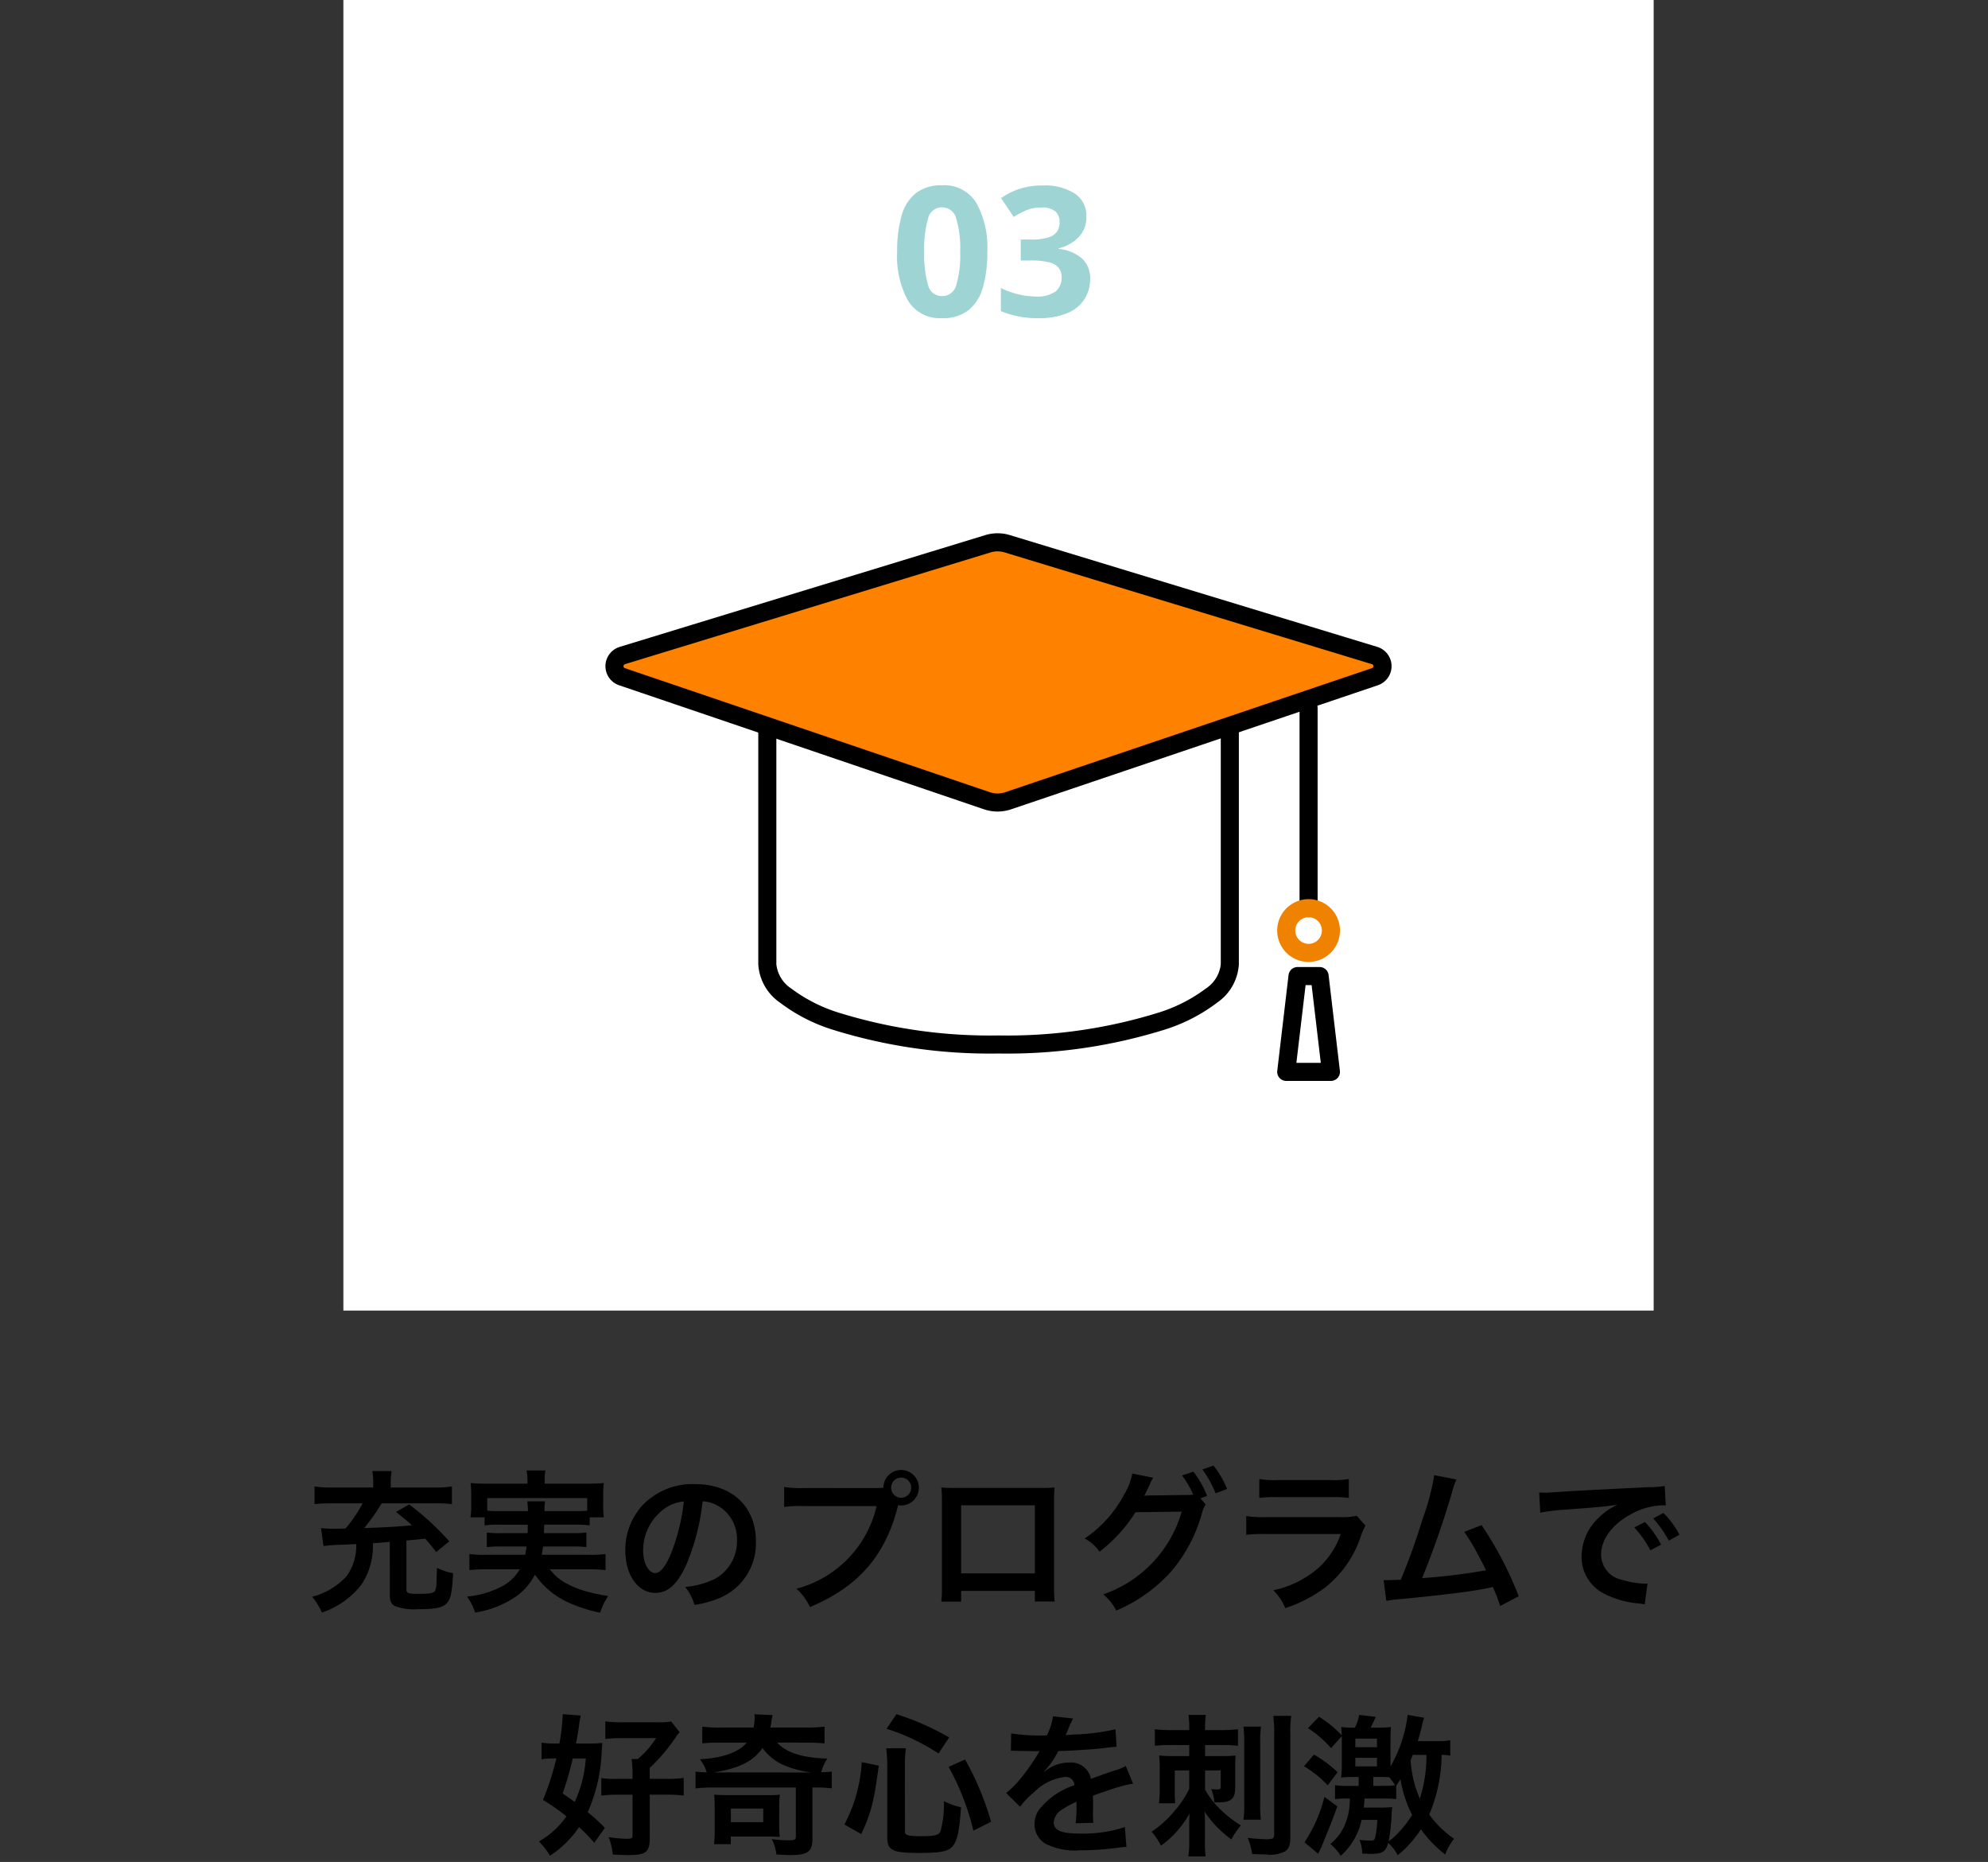 <svg xmlns="http://www.w3.org/2000/svg" width="220" height="206" viewBox="0 0 220 206">
  <rect x="0" y="0" width="220" height="206" fill="#333333" stroke="none"/>
  <g id="features_sq-3" transform="translate(-10870 -1078)">
    <g id="features_sq-3-2" data-name="features_sq-3" transform="translate(10072 -110)">
      <path id="パス_5988" data-name="パス 5988" d="M0,0H145V145H0Z" transform="translate(836 1188)" fill="#fff"/>
      <g id="features-04" transform="translate(866 1248)">
        <path id="パス_5914" data-name="パス 5914" d="M0,23.136a1,1,0,0,1-1-1V0A1,1,0,0,1,0-1,1,1,0,0,1,1,0V22.136A1,1,0,0,1,0,23.136Z" transform="translate(76.813 18.343)"/>
        <path id="パス_20" data-name="パス 20" d="M296.827,259.033H291.88a1,1,0,0,1-.993-1.117l1.251-10.6a1,1,0,0,1,.993-.883h2.444a1,1,0,0,1,.993.883l1.251,10.6a1,1,0,0,1-.993,1.117Zm-3.822-2h2.7l-1.015-8.6h-.666Z" transform="translate(-217.541 -199.443)"/>
        <path id="楕円形_530" data-name="楕円形 530" d="M2.473-1A3.473,3.473,0,1,1-1,2.473,3.477,3.477,0,0,1,2.473-1Zm0,4.947A1.473,1.473,0,1,0,1,2.473,1.475,1.475,0,0,0,2.473,3.947Z" transform="translate(74.339 40.479)" fill="#ef8200"/>
        <path id="パス_21" data-name="パス 21" d="M123.371,188.459a58.392,58.392,0,0,1-18.423-2.655,19.014,19.014,0,0,1-5.791-2.993,5.531,5.531,0,0,1-2.377-4.228V151.51a1,1,0,0,1,1-1h51.183a1,1,0,0,1,1,1v27.074a5.531,5.531,0,0,1-2.377,4.228,19.014,19.014,0,0,1-5.791,2.993A58.391,58.391,0,0,1,123.371,188.459ZM98.78,152.51v26.074a3.679,3.679,0,0,0,1.645,2.682,17.335,17.335,0,0,0,5.178,2.65,56.375,56.375,0,0,0,17.768,2.544,56.375,56.375,0,0,0,17.768-2.544,17.335,17.335,0,0,0,5.178-2.65,3.679,3.679,0,0,0,1.645-2.682V152.51Z" transform="translate(-80.866 -131.901)"/>
        <path id="パス_22" data-name="パス 22" d="M41.479,97.756,81.937,85.39a3.65,3.65,0,0,1,2.136,0l40.659,12.367a1.229,1.229,0,0,1,.036,2.34L84.18,113.824a3.67,3.67,0,0,1-2.349,0L41.444,100.1a1.23,1.23,0,0,1,.036-2.34Z" transform="translate(-40.61 -85.23)" fill="#ff8100"/>
        <path id="パス_22_-_アウトライン" data-name="パス 22 - アウトライン" d="M83,84.23a4.66,4.66,0,0,1,1.361.2L125.024,96.8a2.229,2.229,0,0,1,.064,4.245L84.5,114.772a4.67,4.67,0,0,1-2.99,0L41.122,101.046a2.23,2.23,0,0,1-.027-4.213q.045-.019.092-.033L81.645,84.433A4.637,4.637,0,0,1,83,84.23Zm0,28.787a2.674,2.674,0,0,0,.856-.141l40.587-13.727a.229.229,0,0,0-.007-.436L83.783,86.347a2.661,2.661,0,0,0-1.552,0L41.843,98.691q-.035.014-.071.025a.23.23,0,0,0-.006.437l40.387,13.724A2.652,2.652,0,0,0,83,113.017Z" transform="translate(-40.61 -85.23)"/>
      </g>
      <path id="パス_5980" data-name="パス 5980" d="M-.74-7.14A13.878,13.878,0,0,1-1.23-3.2,4.92,4.92,0,0,1-2.82-.68,4.538,4.538,0,0,1-5.74.2,4.12,4.12,0,0,1-9.52-1.74a10.26,10.26,0,0,1-1.2-5.4,14.259,14.259,0,0,1,.48-3.95,4.868,4.868,0,0,1,1.58-2.53,4.538,4.538,0,0,1,2.92-.88,4.149,4.149,0,0,1,3.78,1.94A10.168,10.168,0,0,1-.74-7.14Zm-6.98,0A12.069,12.069,0,0,0-7.3-3.47,1.572,1.572,0,0,0-5.74-2.24,1.59,1.59,0,0,0-4.18-3.46a11.538,11.538,0,0,0,.44-3.68,11.65,11.65,0,0,0-.44-3.68,1.6,1.6,0,0,0-1.56-1.24A1.574,1.574,0,0,0-7.3-10.82,12.172,12.172,0,0,0-7.72-7.14Zm17.94-3.94a3.169,3.169,0,0,1-.89,2.36,4.616,4.616,0,0,1-2.19,1.2v.06A4.574,4.574,0,0,1,9.74-6.4a2.918,2.918,0,0,1,.9,2.24,4.165,4.165,0,0,1-.61,2.23A4.091,4.091,0,0,1,8.15-.37,8.037,8.037,0,0,1,4.88.2,10.275,10.275,0,0,1,.76-.58V-3.14a8.95,8.95,0,0,0,1.92.7,8.074,8.074,0,0,0,1.88.24,3.52,3.52,0,0,0,2.27-.56,1.973,1.973,0,0,0,.65-1.58,1.675,1.675,0,0,0-.3-1,1.851,1.851,0,0,0-1.05-.63,8.119,8.119,0,0,0-2.09-.21H2.96V-8.5h1.1a6.2,6.2,0,0,0,2.01-.25,1.7,1.7,0,0,0,.94-.68,1.933,1.933,0,0,0,.25-.99,1.532,1.532,0,0,0-.47-1.19,2.3,2.3,0,0,0-1.57-.43,4.118,4.118,0,0,0-1.78.36A11.535,11.535,0,0,0,2.18-11L.78-13.08a7.91,7.91,0,0,1,1.97-1,8.08,8.08,0,0,1,2.69-.4,6.053,6.053,0,0,1,3.49.89A2.874,2.874,0,0,1,10.22-11.08Z" transform="translate(908 1223)" fill="#9fd4d5"/>
    </g>
    <path id="パス_5995" data-name="パス 5995" d="M-66.861-.51c0,.646.17,1,.578,1.207a6.022,6.022,0,0,0,2.516.34c2.023,0,2.805-.17,3.281-.731.374-.459.527-1.224.629-3.247a6.639,6.639,0,0,1-1.785-.6q-.051,1.4-.051,1.581A2.677,2.677,0,0,1-61.846-1c-.153.255-.578.34-1.819.34-1.19,0-1.36-.068-1.36-.51V-6.562c.782-.068.782-.068,2.091-.2.357.408.6.7,1.207,1.479l1.445-1.19a30.257,30.257,0,0,0-4.437-4.08l-1.462.833c.918.714,1.224.986,1.768,1.479-1.683.153-2.907.221-5.287.306a23.193,23.193,0,0,0,1.938-2.737h5.9a12.6,12.6,0,0,1,1.87.085v-1.955a10.733,10.733,0,0,1-1.853.119h-4.913v-.595a6.854,6.854,0,0,1,.1-1.224H-68.8a7.051,7.051,0,0,1,.1,1.241v.578h-4.59a11.4,11.4,0,0,1-1.9-.119v1.955a15.917,15.917,0,0,1,1.836-.085h3.485a15.361,15.361,0,0,1-1.9,2.788c-.289,0-.527,0-.663.017h-.7a10.9,10.9,0,0,1-1.343-.068L-74.2-5.95a13.523,13.523,0,0,1,1.36-.119c.952-.034,1.275-.051,2.261-.1a5.737,5.737,0,0,1-1.037,3.519A7.729,7.729,0,0,1-75.463-.34a7.419,7.419,0,0,1,1.088,1.751,9.389,9.389,0,0,0,4.352-3.06,7.77,7.77,0,0,0,1.292-4.607c.34-.034.714-.051,1.1-.085.17-.017.442-.034.765-.068Zm15.266-7.8c0,.459,0,.459-.017.935H-54.6a10.733,10.733,0,0,1-1.53-.068v1.615A11.2,11.2,0,0,1-54.6-5.9h2.873c-.051.408-.085.6-.153.918h-4.454a10.986,10.986,0,0,1-1.717-.085v1.785a15.646,15.646,0,0,1,1.819-.1h3.757a5.016,5.016,0,0,1-2.159,1.989A10.354,10.354,0,0,1-58.327-.357a5.6,5.6,0,0,1,.9,1.768,11.03,11.03,0,0,0,4.148-1.53A6.683,6.683,0,0,0-50.8-2.788,8.993,8.993,0,0,0-46.767.442a16.649,16.649,0,0,0,3.179.986A6.8,6.8,0,0,1-42.7-.408c-.935-.17-1.462-.272-1.887-.391a10.777,10.777,0,0,1-2.992-1.156,5.787,5.787,0,0,1-1.581-1.428h4.335a14.911,14.911,0,0,1,1.836.1V-5.066a11.623,11.623,0,0,1-1.751.085h-5.3c.068-.357.085-.493.136-.918h3.281a11.078,11.078,0,0,1,1.513.068V-7.446a10.455,10.455,0,0,1-1.513.068H-49.81c.017-.391.017-.391.034-.935h3.417a9.681,9.681,0,0,1,1.615.085v-.9h1.564a9.354,9.354,0,0,1-.068-1.258v-1.292a9.762,9.762,0,0,1,.068-1.241c-.578.051-1.02.068-1.887.068h-4.658v-.391a5.162,5.162,0,0,1,.085-1.071h-2.091a5.328,5.328,0,0,1,.1,1.071v.391h-4.42a18.532,18.532,0,0,1-1.87-.068,10.492,10.492,0,0,1,.068,1.275v1.258a6.633,6.633,0,0,1-.085,1.258h1.564v.9a9.328,9.328,0,0,1,1.6-.085Zm-3.179-1.5a11.882,11.882,0,0,1-1.309-.051v-1.394h11.067V-9.86c-.425.034-.7.051-1.343.051h-3.383a5.581,5.581,0,0,1,.068-1.088h-1.972a8.123,8.123,0,0,1,.068,1.088ZM-32.249-10.9a3.716,3.716,0,0,1,1.717.51,4.212,4.212,0,0,1,2.091,3.774A4.76,4.76,0,0,1-30.8-2.363a9.035,9.035,0,0,1-3.383.935A5.423,5.423,0,0,1-33.15.561a11.114,11.114,0,0,0,2.669-.714A6.549,6.549,0,0,0-26.35-6.494c0-3.825-2.652-6.307-6.732-6.307a7.631,7.631,0,0,0-5.848,2.38A7.3,7.3,0,0,0-40.8-5.474c0,2.737,1.394,4.709,3.332,4.709,1.394,0,2.482-1,3.451-3.2A24.593,24.593,0,0,0-32.249-10.9Zm-2.074.017a22.4,22.4,0,0,1-1.411,5.746c-.612,1.462-1.19,2.176-1.751,2.176-.748,0-1.343-1.1-1.343-2.5a5.692,5.692,0,0,1,2.312-4.59A4.327,4.327,0,0,1-34.323-10.88Zm13.277-1.479a11.648,11.648,0,0,1-2.176-.119v2.21a12.248,12.248,0,0,1,2.142-.1h8.092a12.329,12.329,0,0,1-8.874,9.146A6.256,6.256,0,0,1-20.366.8c5.372-2.244,8.381-5.712,9.758-11.271a2.323,2.323,0,0,0,.323.034A1.973,1.973,0,0,0-8.313-12.41a1.97,1.97,0,0,0-1.972-1.955,1.959,1.959,0,0,0-1.955,1.972c-.289.017-.493.034-1,.034Zm10.761-1.156A1.107,1.107,0,0,1-9.163-12.41a1.121,1.121,0,0,1-1.122,1.122,1.117,1.117,0,0,1-1.1-1.122A1.1,1.1,0,0,1-10.285-13.515ZM4.522-.986V.187H6.715a11.653,11.653,0,0,1-.068-1.479v-9.724c0-.629.017-.969.051-1.411-.391.034-.7.051-1.428.051H-4.386c-.68,0-1.037-.017-1.445-.051A11.29,11.29,0,0,1-5.763-11v9.741A11.36,11.36,0,0,1-5.831.2h2.193V-.986Zm0-1.938h-8.16v-7.531h8.16Zm18.326-8.3.731-.272a10.8,10.8,0,0,0-1.513-2.686l-1.258.425a10.542,10.542,0,0,1,1.241,2.125,8.217,8.217,0,0,1-.884.034l-3.723.051c-.34,0-.612.017-.816.034l.136-.255c.034-.068.034-.085.119-.238.17-.34.323-.68.459-.986a2.029,2.029,0,0,1,.289-.51L15.3-13.974a6.524,6.524,0,0,1-.867,2.261,13.393,13.393,0,0,1-4.4,4.93,4.517,4.517,0,0,1,1.649,1.462A16.893,16.893,0,0,0,15.657-9.69l5.117-.068A13.68,13.68,0,0,1,12.087-.6,5.625,5.625,0,0,1,13.532,1.19a17.16,17.16,0,0,0,6.052-4.3A16.763,16.763,0,0,0,23-9.537a3.429,3.429,0,0,1,.425-1.02Zm2.941-1.037a9.92,9.92,0,0,0-1.5-2.584l-1.224.425a12.177,12.177,0,0,1,1.462,2.635Zm3.57.986a13.073,13.073,0,0,1,1.955-.085h6a13.073,13.073,0,0,1,1.955.085v-2.091a9.673,9.673,0,0,1-1.989.119H31.348a9.673,9.673,0,0,1-1.989-.119ZM40.137-9.3a7.436,7.436,0,0,1-1.921.153H30.124a12.067,12.067,0,0,1-2.21-.119v2.074a17.294,17.294,0,0,1,2.176-.085h8.279A8.845,8.845,0,0,1,35.632-3.3a11.04,11.04,0,0,1-4.726,2.244A5.923,5.923,0,0,1,32.232.918a15.128,15.128,0,0,0,4.454-2.312A12.021,12.021,0,0,0,40.63-7.14a7.665,7.665,0,0,1,.476-1.071Zm8.585-4.488a26.886,26.886,0,0,1-1.241,4.709C46.6-6.29,45.917-4.369,45.016-2.227c-.714.034-1.122.051-1.462.051h-.442l.306,2.3a9.3,9.3,0,0,1,1.547-.2c5.083-.493,7.9-.85,9.622-1.207.391-.085.391-.085.612-.136A17.408,17.408,0,0,1,56.015.68L58.072-.391a39.765,39.765,0,0,0-4.114-7.871l-1.921.748a21.106,21.106,0,0,1,1.615,2.7c.408.765.612,1.139.8,1.547a67.186,67.186,0,0,1-7.072.867,100.968,100.968,0,0,0,3.366-9.69,5.2,5.2,0,0,1,.442-1.224Zm11.73,4.148a21.336,21.336,0,0,1,2.822-.34c3.3-.238,4.352-.34,5.729-.544A7.517,7.517,0,0,0,66.64-8.806a5.92,5.92,0,0,0-1.615,3.995,4.548,4.548,0,0,0,2.431,4.1A10.227,10.227,0,0,0,71.434.408c.323.051.357.051.578.1L72.318-1.8c-.17.017-.323.017-.34.017a10.316,10.316,0,0,1-2.533-.442A2.854,2.854,0,0,1,67.184-5c0-1.717,1.275-3.417,3.434-4.539a7.6,7.6,0,0,1,3.366-.918,2.632,2.632,0,0,1,.357.017L74.222-12.6a9.159,9.159,0,0,1-1.751.136c-4.539.221-7.446.374-8.687.442-2.5.17-2.5.17-2.805.17-.085,0-.272,0-.646-.017Zm10.4,1.632a11.474,11.474,0,0,1,1.785,2.533l1.19-.629a11.017,11.017,0,0,0-1.785-2.5Zm5,.8a9.831,9.831,0,0,0-1.768-2.4l-1.139.6a12.525,12.525,0,0,1,1.734,2.465ZM-38.1,21.56h2.074a12.074,12.074,0,0,1,1.683.1V19.707a11.571,11.571,0,0,1-1.683.1H-38.1V18.6a20.026,20.026,0,0,0,2.975-3.536,3.067,3.067,0,0,1,.34-.408l-.935-1.19a7.588,7.588,0,0,1-1.479.085h-3.927a13.077,13.077,0,0,1-1.887-.1v1.938c.51-.051,1.156-.085,1.836-.085H-37.4a9.657,9.657,0,0,1-2.023,2.312h-.68a12.288,12.288,0,0,1,.1,1.615v.578h-1.768a9.738,9.738,0,0,1-1.683-.085v1.938a13.228,13.228,0,0,1,1.734-.1H-40v4.556c0,.272-.136.323-.731.323a14.524,14.524,0,0,1-1.921-.187,6.463,6.463,0,0,1,.459,1.921c.748.051,1.275.068,1.768.068,1.887,0,2.329-.34,2.329-1.836Zm-4.964,3.672a19.147,19.147,0,0,0-1.9-1.734,18.1,18.1,0,0,0,1.547-6.63c.051-.7.051-.7.068-1.037a11.29,11.29,0,0,1-1.428.068h-1.479c.153-.782.238-1.309.34-2.006a7.735,7.735,0,0,1,.187-1.088l-2.006-.153v.187a22.419,22.419,0,0,1-.357,3.06h-.476a7.54,7.54,0,0,1-1.5-.1v1.836a9.024,9.024,0,0,1,1.224-.085h.408a28.567,28.567,0,0,1-1.479,4.59,21.059,21.059,0,0,1,2.6,1.819,9.234,9.234,0,0,1-3.043,2.771,9.218,9.218,0,0,1,1.224,1.581,11.394,11.394,0,0,0,3.213-3.162,18.794,18.794,0,0,1,1.683,1.734Zm-2.108-7.684a13.8,13.8,0,0,1-1.224,4.811c-.408-.289-.663-.476-1.343-.935a32.342,32.342,0,0,0,.935-3.111c.136-.51.136-.51.187-.765ZM-20.74,15.8c.765,0,1.462.034,1.989.085V14.029a15.131,15.131,0,0,1-2.074.1h-3.927a5.5,5.5,0,0,0,.119-.663,4.424,4.424,0,0,1,.136-.714l-2.023-.085a1.408,1.408,0,0,1,.034.34,5.143,5.143,0,0,1-.119,1.122h-3.57a14.054,14.054,0,0,1-2.108-.1v1.853A16.891,16.891,0,0,1-30.26,15.8h2.907c-.935,1.088-2.72,1.717-5.2,1.836a4.192,4.192,0,0,1,.765,1.462c-.629-.034-.918-.051-1.241-.085v1.853a15.985,15.985,0,0,1,1.921-.1h9.18V26.2c0,.34-.119.408-.765.408a13.358,13.358,0,0,1-1.9-.136,4.782,4.782,0,0,1,.51,1.7c.425.034,1.088.068,1.462.068,2.04,0,2.533-.357,2.533-1.87v-5.61h.238a15.887,15.887,0,0,1,1.9.1V19.01c-.374.034-.646.051-1.173.068a5.13,5.13,0,0,1,.68-1.513c-2.788-.085-4.488-.629-5.559-1.768Zm-10.268,3.3c2.822-.459,4.352-1.224,5.389-2.7a5.751,5.751,0,0,0,2.465,1.938,11.13,11.13,0,0,0,2.992.765Zm7.242,3.859A10.552,10.552,0,0,1-23.7,21.56a9.7,9.7,0,0,1-1.479.051H-29.5c-.612,0-.969-.017-1.462-.051.034.391.051.816.051,1.394v2.5a12.419,12.419,0,0,1-.068,1.581h1.853v-.85h3.978c.51,0,.918.017,1.445.051a9.647,9.647,0,0,1-.068-1.377Zm-5.355.136h3.587V24.6h-3.587Zm14.433,2.822c1.088-2.363,1.377-3.451,1.938-7.565l-1.887-.391a16.672,16.672,0,0,1-1.921,6.9Zm9.724-10.693A29.806,29.806,0,0,0-10.8,12.652l-1.088,1.615A23.3,23.3,0,0,1-6.137,17Zm4.641,9.333A31.911,31.911,0,0,0-3.2,17.667l-1.819.816a27.879,27.879,0,0,1,2.737,7.055ZM-9.86,18.109a10.6,10.6,0,0,1,.119-1.683h-2.193a12.222,12.222,0,0,1,.119,1.734v8.024c0,1.547.51,1.819,3.519,1.819,2.72,0,3.468-.2,3.944-1.071.374-.714.544-1.683.7-3.978a8.022,8.022,0,0,1-1.9-.68,10.8,10.8,0,0,1-.374,3.366c-.187.391-.68.51-2.04.51-1.564,0-1.887-.085-1.887-.51ZM1.87,16.715a1.878,1.878,0,0,1,.272-.017c.153,0,.153,0,.476.017.374,0,1.87.034,2.142.034,0,0,.221-.017.289-.017a.832.832,0,0,0-.136.221,22.516,22.516,0,0,1-2.04,2.907,10.414,10.414,0,0,1-1.53,1.513L2.89,22.9a7.644,7.644,0,0,1,1.479-1.547A5.747,5.747,0,0,1,7.854,19.6a.933.933,0,0,1,1.037.918,8.316,8.316,0,0,0-3.655,2.4,2.709,2.709,0,0,0-.748,1.887A2.465,2.465,0,0,0,5.729,27a7.3,7.3,0,0,0,3.791.714,30.834,30.834,0,0,0,4.352-.306,5.009,5.009,0,0,1,.782-.068l-.17-2.193a14.77,14.77,0,0,1-5,.714c-2.057,0-2.873-.357-2.873-1.241A1.79,1.79,0,0,1,7.5,23.226a10.332,10.332,0,0,1,1.632-.884v.408a13.458,13.458,0,0,1-.1,1.972L11,24.671a6.98,6.98,0,0,1-.051-.9c0-.119,0-.272.017-.561v-.68c0-.238,0-.238-.017-.68v-.187q2.193-.765,2.55-.867a15.006,15.006,0,0,1,1.887-.459l-.8-1.955a5.311,5.311,0,0,1-1.258.51q-.638.2-2.6.918a2.237,2.237,0,0,0-2.431-1.8,4.11,4.11,0,0,0-2.4.765c-.221.17-.221.17-.34.255l-.017-.034a8.8,8.8,0,0,0,1.564-2.261c1.717-.051,3.876-.187,5.117-.34.867-.1.867-.1,1.343-.136l-.119-1.938a22.966,22.966,0,0,1-4.454.578c-.935.051-.935.051-1.071.068.034-.068.068-.119.153-.306a12.988,12.988,0,0,1,.68-1.53L6.528,12.89A6.733,6.733,0,0,1,5.848,15,20.543,20.543,0,0,1,1.9,14.777Zm19.737-.646v1.224H19.873a15.189,15.189,0,0,1-1.6-.068,13.861,13.861,0,0,1,.068,1.581v2.04a14.336,14.336,0,0,1-.085,1.666h1.8c-.034-.391-.051-.748-.051-1.326V18.874h1.6v2.04a10.39,10.39,0,0,1-1.632,2.448,11.622,11.622,0,0,1-2.533,2.3A7.245,7.245,0,0,1,18.479,27.2a10.873,10.873,0,0,0,3.162-3.57c-.017.221-.034.68-.034,1.224v1.921a10.127,10.127,0,0,1-.1,1.615h1.921a9.935,9.935,0,0,1-.085-1.53V24.739a11.612,11.612,0,0,0-.051-1.326,11.928,11.928,0,0,0,2.975,3.094,8.9,8.9,0,0,1,1.054-1.547,12.575,12.575,0,0,1-2.176-1.683A9.075,9.075,0,0,1,23.358,21V18.874h1.734v1.819c0,.238-.085.289-.476.289-.187,0-.323-.017-.578-.034a4.114,4.114,0,0,1,.34,1.462H24.7c.918,0,1.343-.1,1.632-.391.272-.272.357-.595.357-1.462V18.568a13.061,13.061,0,0,1,.051-1.343,12.3,12.3,0,0,1-1.5.068H23.358V16.069h1.87A13.046,13.046,0,0,1,27,16.154V14.318a15.489,15.489,0,0,1-1.9.1H23.358v-.374a9.375,9.375,0,0,1,.085-1.309H21.522a9.831,9.831,0,0,1,.085,1.326v.357H19.6a13.775,13.775,0,0,1-1.8-.1v1.836a12.023,12.023,0,0,1,1.683-.085Zm6-2.04a15.675,15.675,0,0,1,.085,1.8v6.681a11.953,11.953,0,0,1-.085,1.819h1.921a14.234,14.234,0,0,1-.068-1.8V15.8a11.464,11.464,0,0,1,.085-1.768Zm3.3-1.19a15.887,15.887,0,0,1,.1,2.108V25.963c0,.442-.153.527-.9.527-.459,0-1.292-.068-2.04-.153a6.22,6.22,0,0,1,.493,1.785c.612.034,1.309.051,1.6.051a3.455,3.455,0,0,0,2.074-.357c.425-.306.561-.7.561-1.683V14.9a12.056,12.056,0,0,1,.1-2.057Zm8.466,9.146a7.149,7.149,0,0,1-.544,2.907,5.417,5.417,0,0,1-1.615,2.125,5,5,0,0,1,1.156,1.309,7.421,7.421,0,0,0,2.312-3.978h1.734a10.233,10.233,0,0,1-.238,1.955c-.068.272-.17.34-.544.34a11.134,11.134,0,0,1-1.19-.085,4.074,4.074,0,0,1,.306,1.513c.408.017.867.034,1.037.034,1.173,0,1.581-.255,1.836-1.207a4.717,4.717,0,0,1,1.054,1.36,12.122,12.122,0,0,0,2.567-2.873,13.076,13.076,0,0,0,2.686,2.788,6.147,6.147,0,0,1,.986-1.734,11.179,11.179,0,0,1-2.754-2.686,17.375,17.375,0,0,0,1.377-6.6,5.721,5.721,0,0,1,.952.085v-1.7a6.668,6.668,0,0,1-1.36.1H46.9c.17-.561.289-1,.425-1.53a4.778,4.778,0,0,1,.289-1.054l-1.836-.323a15.083,15.083,0,0,1-1.9,5.712v-2.72c0-.9.017-1.275.051-1.649a12.048,12.048,0,0,1-1.6.068h-.646c.2-.391.238-.459.561-1.19l-1.836-.221a4.469,4.469,0,0,1-.476,1.411,10.763,10.763,0,0,1-1.513-.068c.034.357.051.51.068.918a13.063,13.063,0,0,0-2.516-2.057L34.748,14.2a12.12,12.12,0,0,1,2.55,2.21l1.19-1.326V17.99a14.488,14.488,0,0,1-.068,1.683,9.316,9.316,0,0,1,1.394-.068h.544v.986H39.117a8.292,8.292,0,0,1-1.377-.085v1.547a10,10,0,0,1,1.309-.068Zm3.842,0a9.561,9.561,0,0,1,1.292.068V20.574l.476-.731A13.222,13.222,0,0,0,46.274,23.8a11.635,11.635,0,0,1-1.292,1.717,7.638,7.638,0,0,1-1.309,1.207A21.631,21.631,0,0,0,44,23.889a7.122,7.122,0,0,1,.068-.952c-.374.034-.765.051-1.326.051H40.919c.051-.357.051-.476.085-1Zm4.641-4.828A15.448,15.448,0,0,1,47.124,22a12.488,12.488,0,0,1-1.02-4.267c.136-.323.153-.357.238-.578Zm-5.882,3.434V19.6h.782c.323,0,.714.017.969.017a6.512,6.512,0,0,1,.663.9,6.76,6.76,0,0,1-1.088.068Zm-1.989-5.236h2.4v.952h-2.4Zm0,2.125h2.4v.952h-2.4Zm-5.678.935a11.684,11.684,0,0,1,2.618,2.108l1.1-1.445a13.3,13.3,0,0,0-2.618-1.955ZM36.567,21.8a16,16,0,0,1-2.21,5.032l1.513,1.258c.068-.136.085-.153.119-.238l.255-.51c.017-.068.289-.748.816-2.023.408-1.02.408-1.02.935-2.465Z" transform="translate(10980 1255)"/>
    <rect id="長方形_223" data-name="長方形 223" width="220" height="206" transform="translate(10870 1078)" fill="none"/>
  </g>
</svg>
